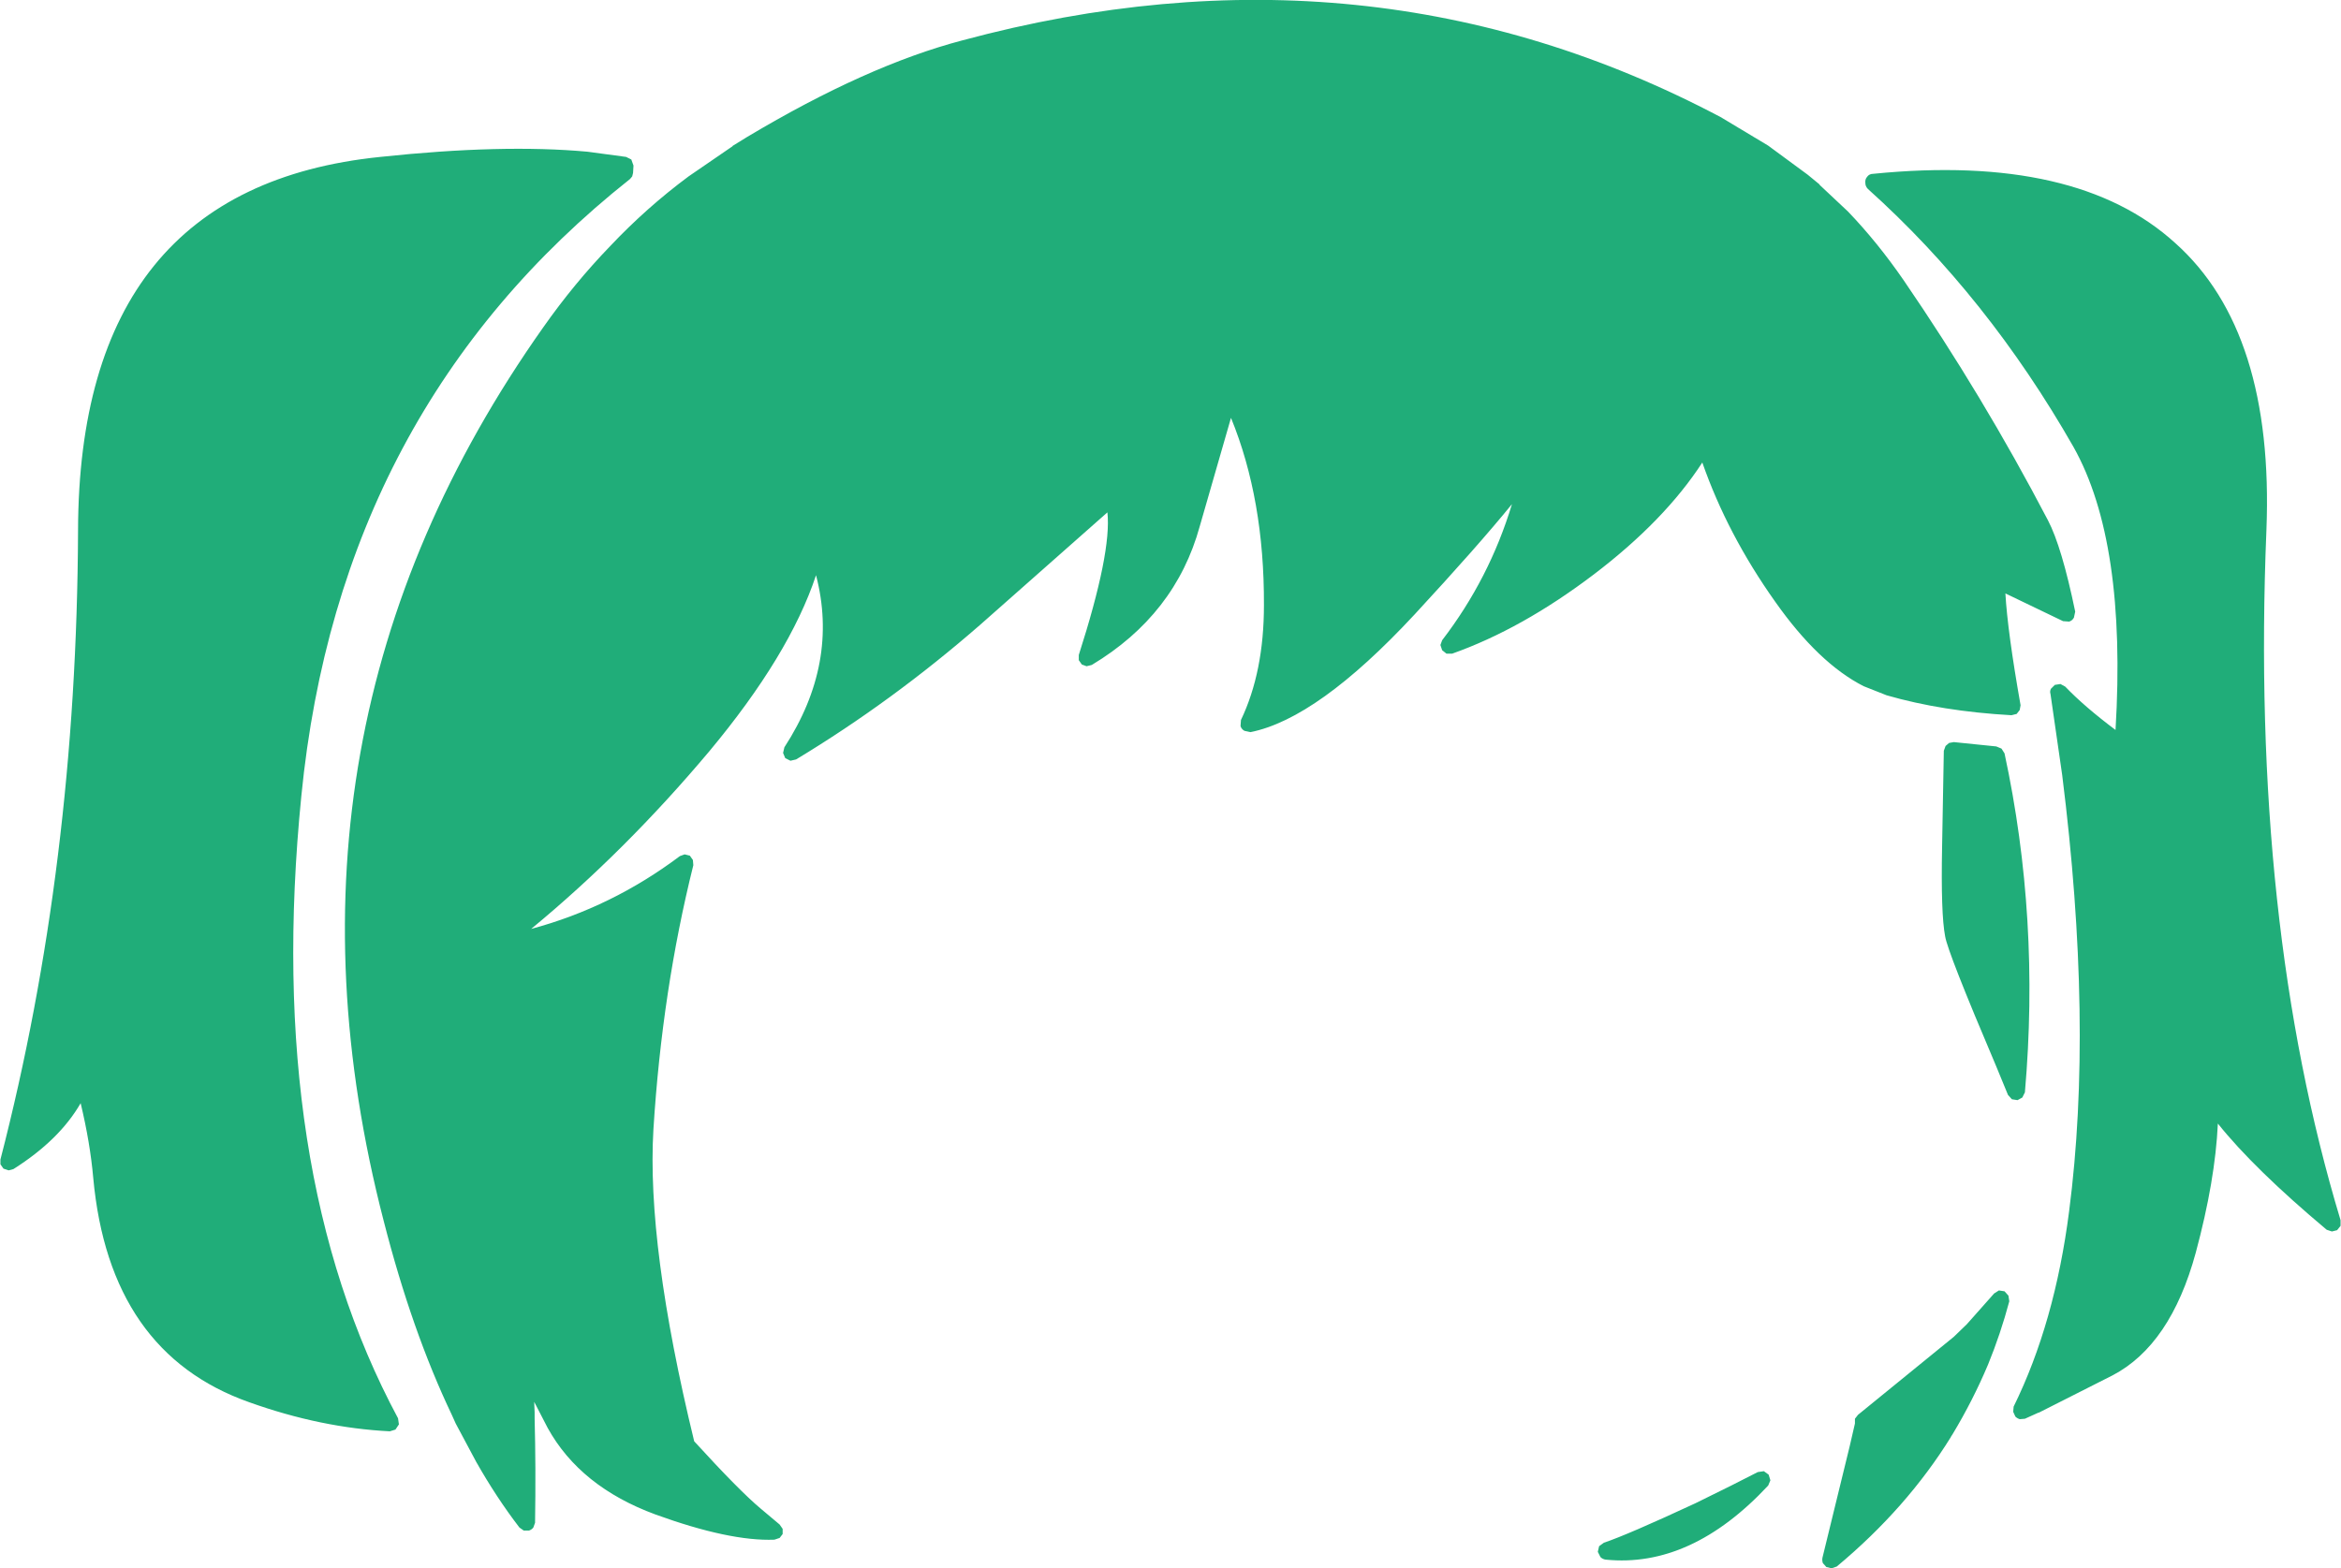 <?xml version="1.0" encoding="UTF-8" standalone="no"?>
<svg xmlns:xlink="http://www.w3.org/1999/xlink" height="180.9px" width="269.95px" xmlns="http://www.w3.org/2000/svg">
  <g transform="matrix(1, 0, 0, 1, 140.65, 317.8)">
    <path d="M75.35 -297.75 Q98.85 -300.1 110.2 -289.75 121.6 -279.55 120.7 -256.65 118.85 -211.5 129.25 -177.05 L129.25 -176.4 128.85 -175.9 128.25 -175.75 127.65 -175.95 Q119.25 -183.0 115.1 -188.2 114.8 -181.65 112.55 -173.3 109.65 -162.65 102.95 -159.15 L94.45 -154.85 94.4 -154.85 92.85 -154.15 92.25 -154.1 Q91.95 -154.2 91.75 -154.4 L91.5 -154.95 91.55 -155.55 Q96.3 -165.2 97.95 -178.1 100.75 -199.7 97.15 -228.4 L95.8 -237.75 Q95.7 -238.05 95.85 -238.35 L96.3 -238.8 96.95 -238.9 97.5 -238.6 Q99.7 -236.3 103.3 -233.6 104.6 -255.3 98.45 -266.25 88.55 -283.6 74.75 -296.0 74.45 -296.3 74.45 -296.7 74.4 -297.1 74.65 -297.4 74.9 -297.75 75.35 -297.75 M67.8 -297.65 L69.2 -296.5 69.15 -296.5 72.45 -293.4 Q75.85 -289.85 78.85 -285.5 88.0 -272.15 95.5 -257.8 97.1 -254.75 98.65 -247.25 L98.5 -246.55 Q98.3 -246.2 97.95 -246.1 L97.25 -246.15 90.6 -249.35 Q90.85 -244.95 92.35 -236.45 L92.25 -235.9 91.9 -235.45 91.3 -235.3 Q83.3 -235.75 76.9 -237.6 L74.25 -238.65 Q69.05 -241.3 64.05 -248.4 58.55 -256.15 55.65 -264.45 51.3 -257.75 43.15 -251.55 34.85 -245.25 26.8 -242.4 L26.15 -242.4 25.65 -242.8 25.45 -243.4 25.65 -243.95 Q31.1 -251.05 33.7 -259.65 29.8 -254.85 22.45 -246.9 11.3 -234.9 3.55 -233.35 L2.85 -233.5 Q2.5 -233.7 2.4 -234.05 L2.45 -234.75 Q5.1 -240.3 5.1 -248.0 5.15 -260.2 1.3 -269.6 L-2.3 -257.1 Q-5.1 -246.9 -14.75 -241.1 L-15.35 -240.95 -15.9 -241.15 -16.25 -241.65 -16.25 -242.25 Q-12.45 -254.1 -12.95 -258.7 L-27.6 -245.75 Q-37.75 -236.9 -48.85 -230.2 L-49.5 -230.05 -50.1 -230.35 -50.35 -230.95 -50.2 -231.6 Q-43.9 -241.3 -46.55 -251.45 -49.6 -242.25 -58.85 -231.15 -68.55 -219.6 -79.4 -210.65 -70.1 -213.15 -62.25 -219.05 L-61.7 -219.25 -61.1 -219.1 -60.75 -218.6 -60.7 -218.0 Q-64.3 -203.55 -65.3 -187.55 -66.1 -174.2 -60.6 -151.55 -55.4 -145.85 -52.95 -143.8 L-50.75 -141.95 -50.4 -141.45 -50.4 -140.85 -50.75 -140.4 -51.35 -140.2 Q-56.5 -140.0 -65.05 -143.1 -73.75 -146.3 -77.5 -153.1 L-79.05 -156.1 -79.0 -154.9 -79.0 -154.25 -79.0 -154.2 Q-78.85 -148.6 -78.95 -142.15 L-79.15 -141.6 Q-79.35 -141.35 -79.65 -141.25 L-80.25 -141.25 -80.75 -141.6 Q-83.4 -145.05 -85.75 -149.2 L-88.1 -153.6 -88.55 -154.6 Q-93.15 -164.25 -96.4 -176.95 -111.0 -233.35 -78.0 -280.05 -74.45 -285.1 -70.3 -289.4 -66.1 -293.85 -61.25 -297.45 L-56.15 -300.95 -56.2 -300.95 -54.5 -302.0 Q-40.7 -310.25 -29.65 -313.15 17.15 -325.75 57.75 -304.3 L63.25 -301.0 67.8 -297.65 M90.15 -231.45 L90.5 -230.9 Q94.6 -211.85 92.85 -191.8 L92.55 -191.2 92.0 -190.9 91.35 -191.0 90.9 -191.5 89.5 -194.9 Q83.95 -207.95 83.65 -209.8 83.15 -212.4 83.3 -220.1 L83.5 -231.2 83.7 -231.75 84.1 -232.1 84.65 -232.2 89.55 -231.7 90.15 -231.45 M89.85 -168.95 L90.5 -168.85 90.95 -168.35 91.05 -167.7 Q90.05 -163.95 88.6 -160.4 86.85 -156.25 84.5 -152.35 L84.3 -152.05 84.35 -152.1 Q79.25 -143.85 71.15 -137.1 L70.55 -136.9 69.95 -137.05 69.55 -137.5 Q69.45 -137.8 69.5 -138.1 L72.65 -151.0 73.25 -153.6 73.25 -154.15 73.6 -154.6 84.65 -163.6 86.15 -165.05 89.3 -168.6 89.85 -168.95 M62.75 -148.1 L63.3 -147.7 63.5 -147.05 63.25 -146.45 Q54.35 -136.9 44.5 -137.9 44.15 -137.95 43.9 -138.2 L43.6 -138.8 43.75 -139.45 44.3 -139.85 Q47.0 -140.75 54.85 -144.4 L58.9 -146.4 62.05 -148.0 62.75 -148.1 M-67.85 -299.4 L-67.6 -298.7 -67.65 -297.85 -67.75 -297.45 -68.0 -297.15 Q-101.5 -270.6 -105.9 -226.0 -110.2 -183.0 -94.75 -154.2 L-94.65 -153.5 -95.05 -152.9 -95.7 -152.7 Q-103.65 -153.1 -111.9 -156.05 -128.05 -161.75 -129.9 -181.95 -130.25 -185.95 -131.35 -190.55 -133.8 -186.3 -139.1 -182.95 L-139.65 -182.8 -140.25 -183.0 -140.6 -183.5 -140.6 -184.05 Q-131.8 -218.1 -131.65 -256.6 -131.55 -296.15 -96.8 -299.7 -82.75 -301.2 -72.9 -300.3 L-68.45 -299.7 -67.85 -299.4" fill="#20ad79" fill-rule="evenodd" stroke="none"/>
  </g>
</svg>
